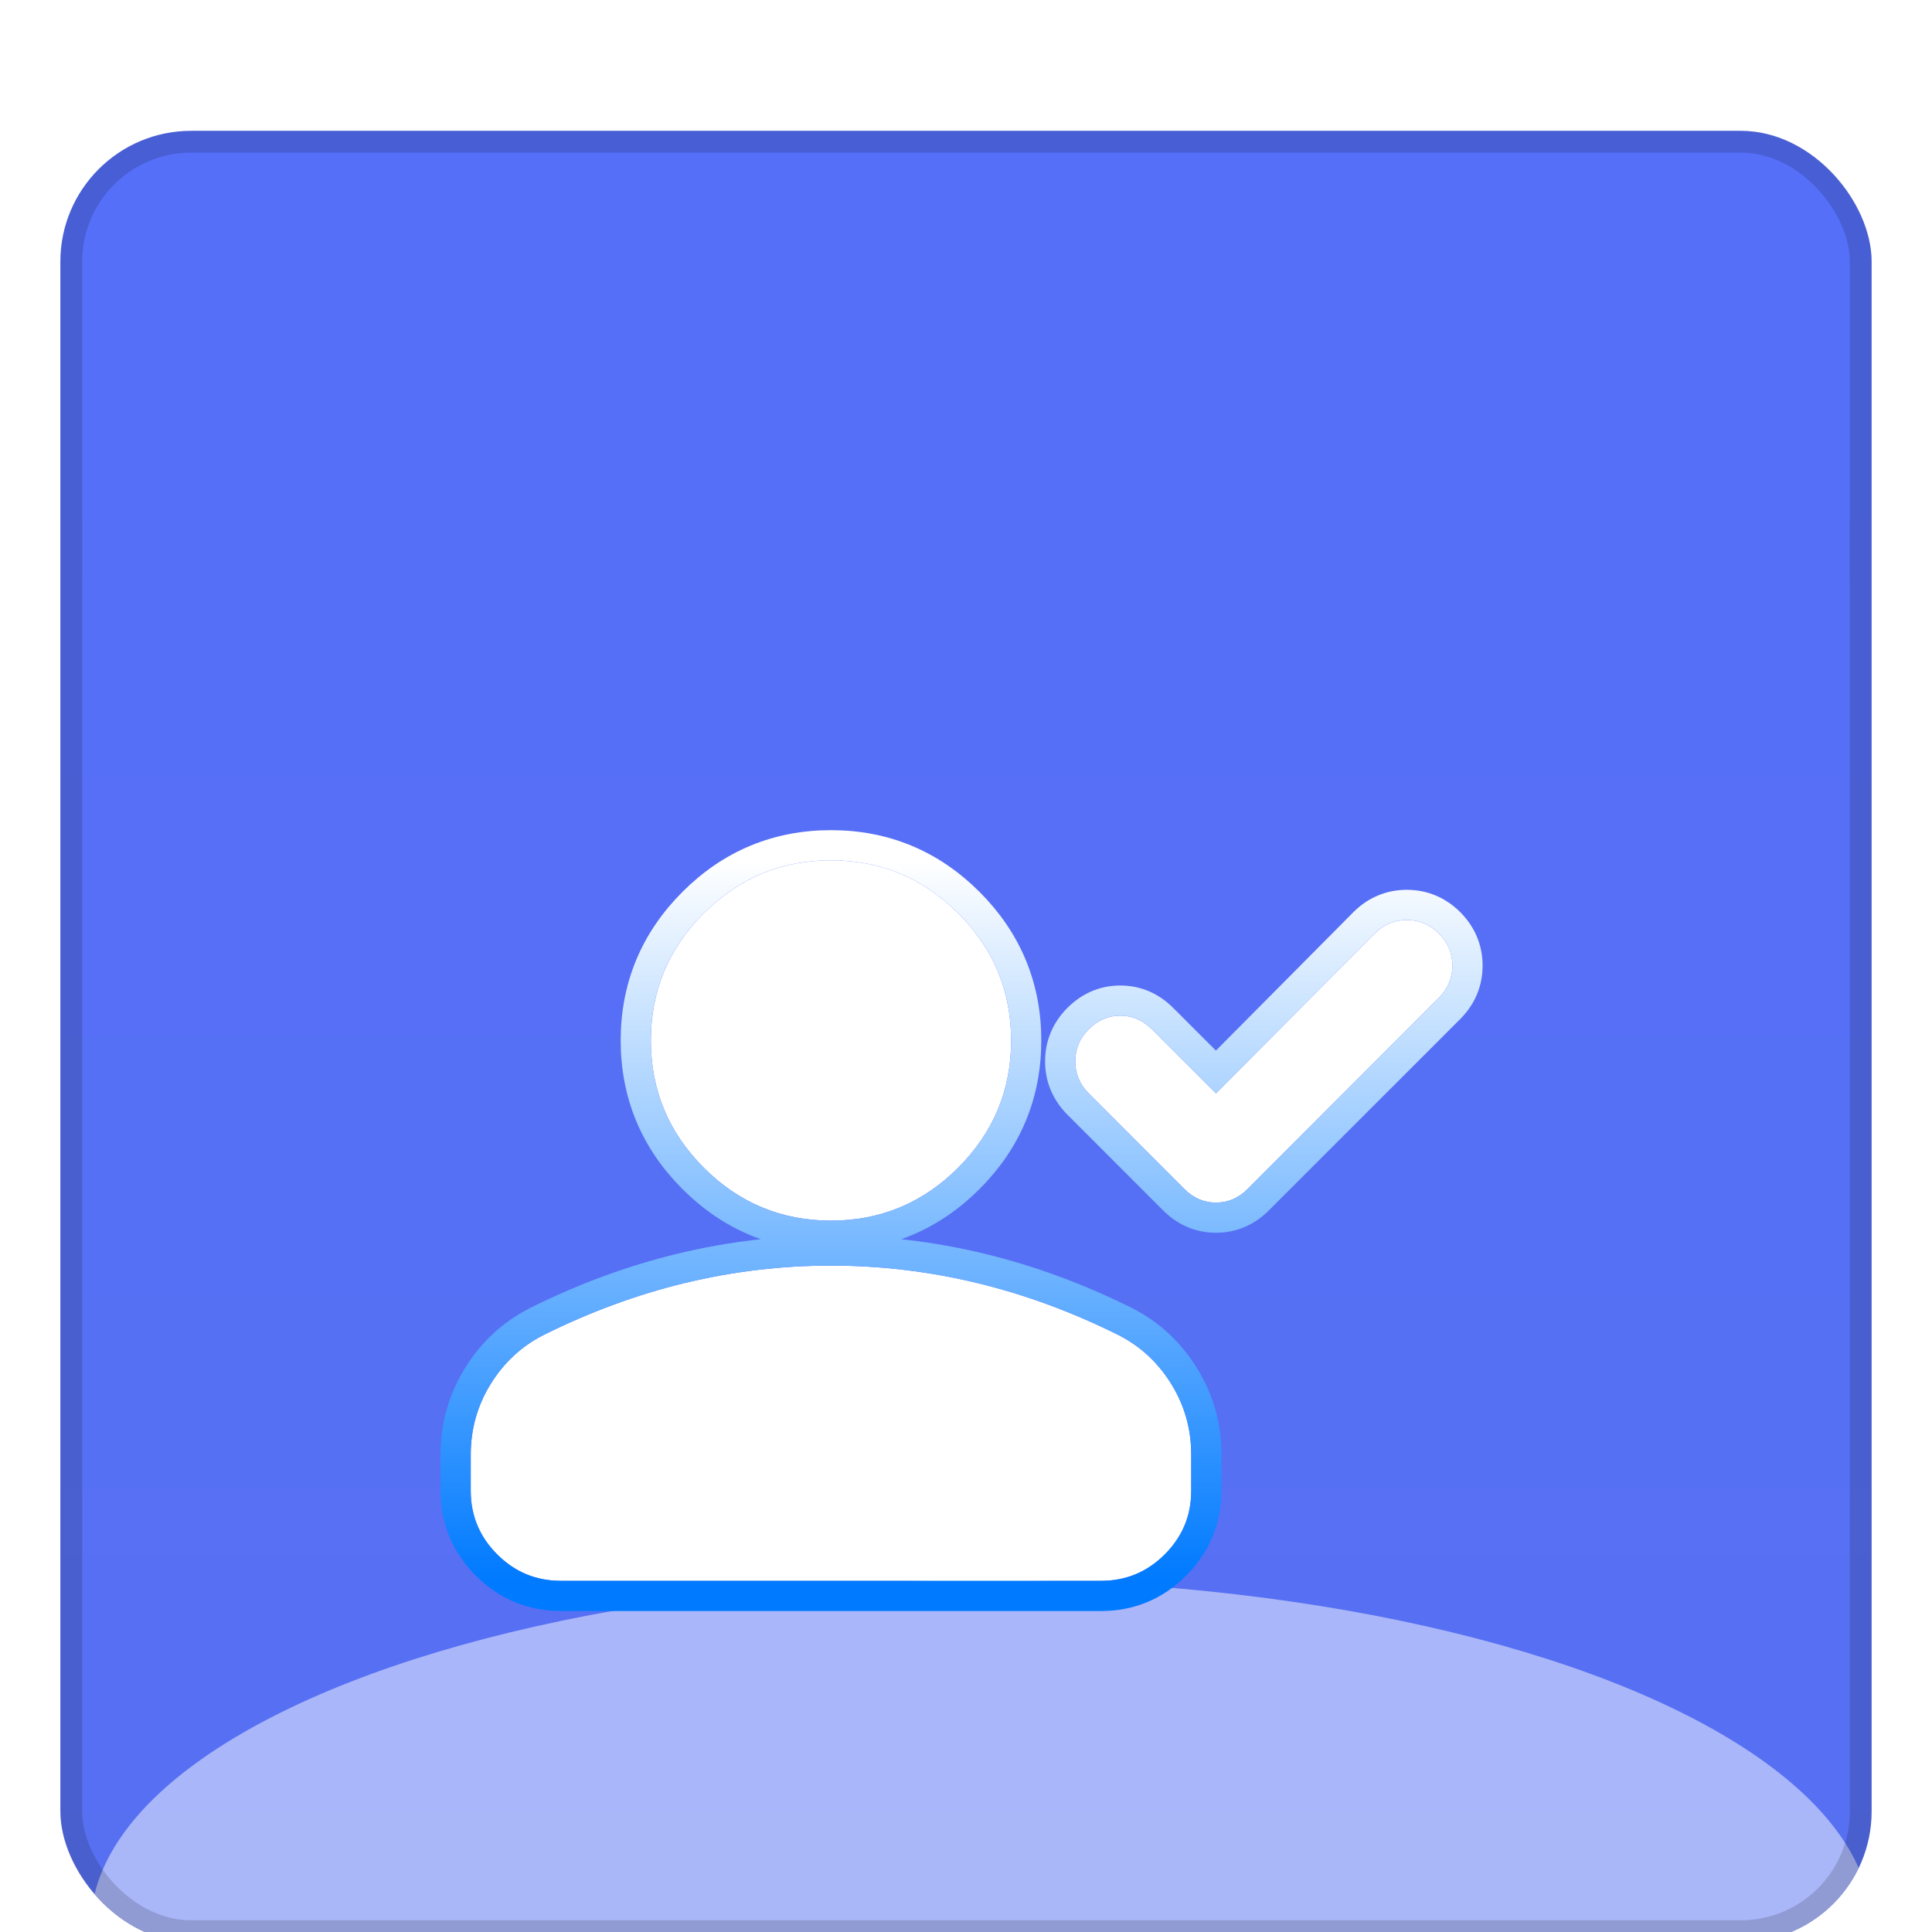 <svg width="64" height="64" viewBox="0 0 64 64" fill="none" xmlns="http://www.w3.org/2000/svg">
<g filter="url(#filter0_di_1224_5063)">
<g clip-path="url(#clip0_1224_5063)">
<rect x="2" width="60" height="60" rx="4.333" fill="url(#paint0_linear_1224_5063)"/>
<g filter="url(#filter1_f_1224_5063)">
<ellipse cx="32.5" cy="59.5" rx="29.5" ry="11.5" fill="white" fill-opacity="0.49"/>
</g>
<g filter="url(#filter2_d_1224_5063)">
<path d="M40.281 27.886L45.54 22.59C45.838 22.292 46.192 22.142 46.602 22.142C47.013 22.142 47.367 22.292 47.665 22.59C47.964 22.888 48.113 23.243 48.113 23.653C48.113 24.063 47.964 24.417 47.665 24.716L41.326 31.055C41.027 31.354 40.679 31.503 40.281 31.503C39.884 31.503 39.535 31.354 39.237 31.055L36.067 27.886C35.769 27.587 35.62 27.233 35.62 26.823C35.62 26.413 35.769 26.058 36.067 25.76C36.366 25.462 36.714 25.312 37.111 25.312C37.509 25.312 37.857 25.462 38.156 25.76L40.281 27.886ZM27.527 32.1C25.887 32.1 24.482 31.515 23.313 30.347C22.145 29.178 21.561 27.774 21.561 26.133C21.561 24.492 22.145 23.087 23.313 21.919C24.482 20.75 25.887 20.166 27.527 20.166C29.168 20.166 30.573 20.75 31.741 21.919C32.91 23.087 33.494 24.492 33.494 26.133C33.494 27.774 32.91 29.178 31.741 30.347C30.573 31.515 29.168 32.1 27.527 32.1ZM15.594 41.05V39.856C15.594 39.011 15.811 38.234 16.246 37.526C16.681 36.817 17.259 36.276 17.98 35.903C19.522 35.133 21.088 34.555 22.679 34.169C24.27 33.784 25.887 33.591 27.527 33.591C29.168 33.591 30.784 33.784 32.375 34.169C33.967 34.555 35.533 35.133 37.074 35.903C37.795 36.276 38.373 36.817 38.808 37.526C39.243 38.234 39.461 39.011 39.461 39.856V41.05C39.461 41.87 39.169 42.573 38.585 43.157C38 43.741 37.298 44.033 36.477 44.033H18.577C17.757 44.033 17.054 43.741 16.47 43.157C15.886 42.573 15.594 41.87 15.594 41.05Z" fill="white"/>
<path d="M45.185 22.238L40.28 27.177L38.509 25.406C38.123 25.02 37.651 24.812 37.111 24.812C36.572 24.812 36.1 25.02 35.714 25.406C35.325 25.796 35.12 26.276 35.12 26.823C35.12 27.37 35.325 27.85 35.714 28.239L38.884 31.409C39.269 31.795 39.742 32.003 40.281 32.003C40.82 32.003 41.293 31.795 41.679 31.409L48.019 25.069C48.408 24.68 48.613 24.2 48.613 23.653C48.613 23.106 48.408 22.626 48.019 22.236C47.63 21.847 47.15 21.642 46.602 21.642C46.056 21.642 45.575 21.847 45.186 22.236L45.185 22.238ZM17.757 35.456L17.757 35.456L17.751 35.459C16.947 35.875 16.302 36.48 15.82 37.264C15.336 38.053 15.094 38.92 15.094 39.856V41.05C15.094 42.004 15.439 42.833 16.117 43.51C16.794 44.188 17.623 44.533 18.577 44.533H36.477C37.432 44.533 38.261 44.188 38.938 43.51C39.615 42.833 39.961 42.004 39.961 41.05V39.856C39.961 38.92 39.719 38.053 39.234 37.264C38.753 36.48 38.108 35.875 37.304 35.459L37.304 35.459L37.298 35.456C35.724 34.669 34.123 34.078 32.493 33.683C30.863 33.289 29.208 33.091 27.527 33.091C25.847 33.091 24.191 33.289 22.562 33.683C20.932 34.078 19.33 34.669 17.757 35.456ZM22.96 30.7C24.221 31.962 25.753 32.6 27.527 32.6C29.302 32.6 30.833 31.962 32.095 30.7C33.356 29.439 33.994 27.907 33.994 26.133C33.994 24.358 33.356 22.827 32.095 21.565C30.833 20.304 29.302 19.666 27.527 19.666C25.753 19.666 24.221 20.304 22.96 21.565C21.698 22.827 21.061 24.358 21.061 26.133C21.061 27.907 21.698 29.439 22.96 30.7Z" stroke="url(#paint1_linear_1224_5063)"/>
</g>
</g>
<rect x="2.361" y="0.361" width="59.278" height="59.278" rx="3.972" stroke="black" stroke-opacity="0.15" stroke-width="0.722"/>
</g>
<defs>
<filter id="filter0_di_1224_5063" x="0.339" y="0" width="63.322" height="63.828" filterUnits="userSpaceOnUse" color-interpolation-filters="sRGB">
<feFlood flood-opacity="0" result="BackgroundImageFix"/>
<feColorMatrix in="SourceAlpha" type="matrix" values="0 0 0 0 0 0 0 0 0 0 0 0 0 0 0 0 0 0 127 0" result="hardAlpha"/>
<feOffset dy="2.167"/>
<feGaussianBlur stdDeviation="0.831"/>
<feComposite in2="hardAlpha" operator="out"/>
<feColorMatrix type="matrix" values="0 0 0 0 0.598 0 0 0 0 0.598 0 0 0 0 0.598 0 0 0 0.25 0"/>
<feBlend mode="normal" in2="BackgroundImageFix" result="effect1_dropShadow_1224_5063"/>
<feBlend mode="normal" in="SourceGraphic" in2="effect1_dropShadow_1224_5063" result="shape"/>
<feColorMatrix in="SourceAlpha" type="matrix" values="0 0 0 0 0 0 0 0 0 0 0 0 0 0 0 0 0 0 127 0" result="hardAlpha"/>
<feOffset dy="2.167"/>
<feGaussianBlur stdDeviation="0.65"/>
<feComposite in2="hardAlpha" operator="arithmetic" k2="-1" k3="1"/>
<feColorMatrix type="matrix" values="0 0 0 0 1 0 0 0 0 1 0 0 0 0 1 0 0 0 0.35 0"/>
<feBlend mode="normal" in2="shape" result="effect2_innerShadow_1224_5063"/>
</filter>
<filter id="filter1_f_1224_5063" x="-11.2" y="33.8" width="87.4" height="51.4" filterUnits="userSpaceOnUse" color-interpolation-filters="sRGB">
<feFlood flood-opacity="0" result="BackgroundImageFix"/>
<feBlend mode="normal" in="SourceGraphic" in2="BackgroundImageFix" result="shape"/>
<feGaussianBlur stdDeviation="7.1" result="effect1_foregroundBlur_1224_5063"/>
</filter>
<filter id="filter2_d_1224_5063" x="10.594" y="19.166" width="42.516" height="33.867" filterUnits="userSpaceOnUse" color-interpolation-filters="sRGB">
<feFlood flood-opacity="0" result="BackgroundImageFix"/>
<feColorMatrix in="SourceAlpha" type="matrix" values="0 0 0 0 0 0 0 0 0 0 0 0 0 0 0 0 0 0 127 0" result="hardAlpha"/>
<feOffset dy="4"/>
<feGaussianBlur stdDeviation="2"/>
<feComposite in2="hardAlpha" operator="out"/>
<feColorMatrix type="matrix" values="0 0 0 0 0 0 0 0 0 0 0 0 0 0 0 0 0 0 0.25 0"/>
<feBlend mode="normal" in2="BackgroundImageFix" result="effect1_dropShadow_1224_5063"/>
<feBlend mode="normal" in="SourceGraphic" in2="effect1_dropShadow_1224_5063" result="shape"/>
</filter>
<linearGradient id="paint0_linear_1224_5063" x1="32" y1="0" x2="32" y2="60" gradientUnits="userSpaceOnUse">
<stop stop-color="#556FF9"/>
<stop offset="1" stop-color="#5770F2"/>
</linearGradient>
<linearGradient id="paint1_linear_1224_5063" x1="31.853" y1="20.166" x2="31.853" y2="44.033" gradientUnits="userSpaceOnUse">
<stop stop-color="white"/>
<stop offset="1" stop-color="#007AFF"/>
</linearGradient>
<clipPath id="clip0_1224_5063">
<rect x="2" width="60" height="60" rx="4.333" fill="white"/>
</clipPath>
</defs>
</svg>
